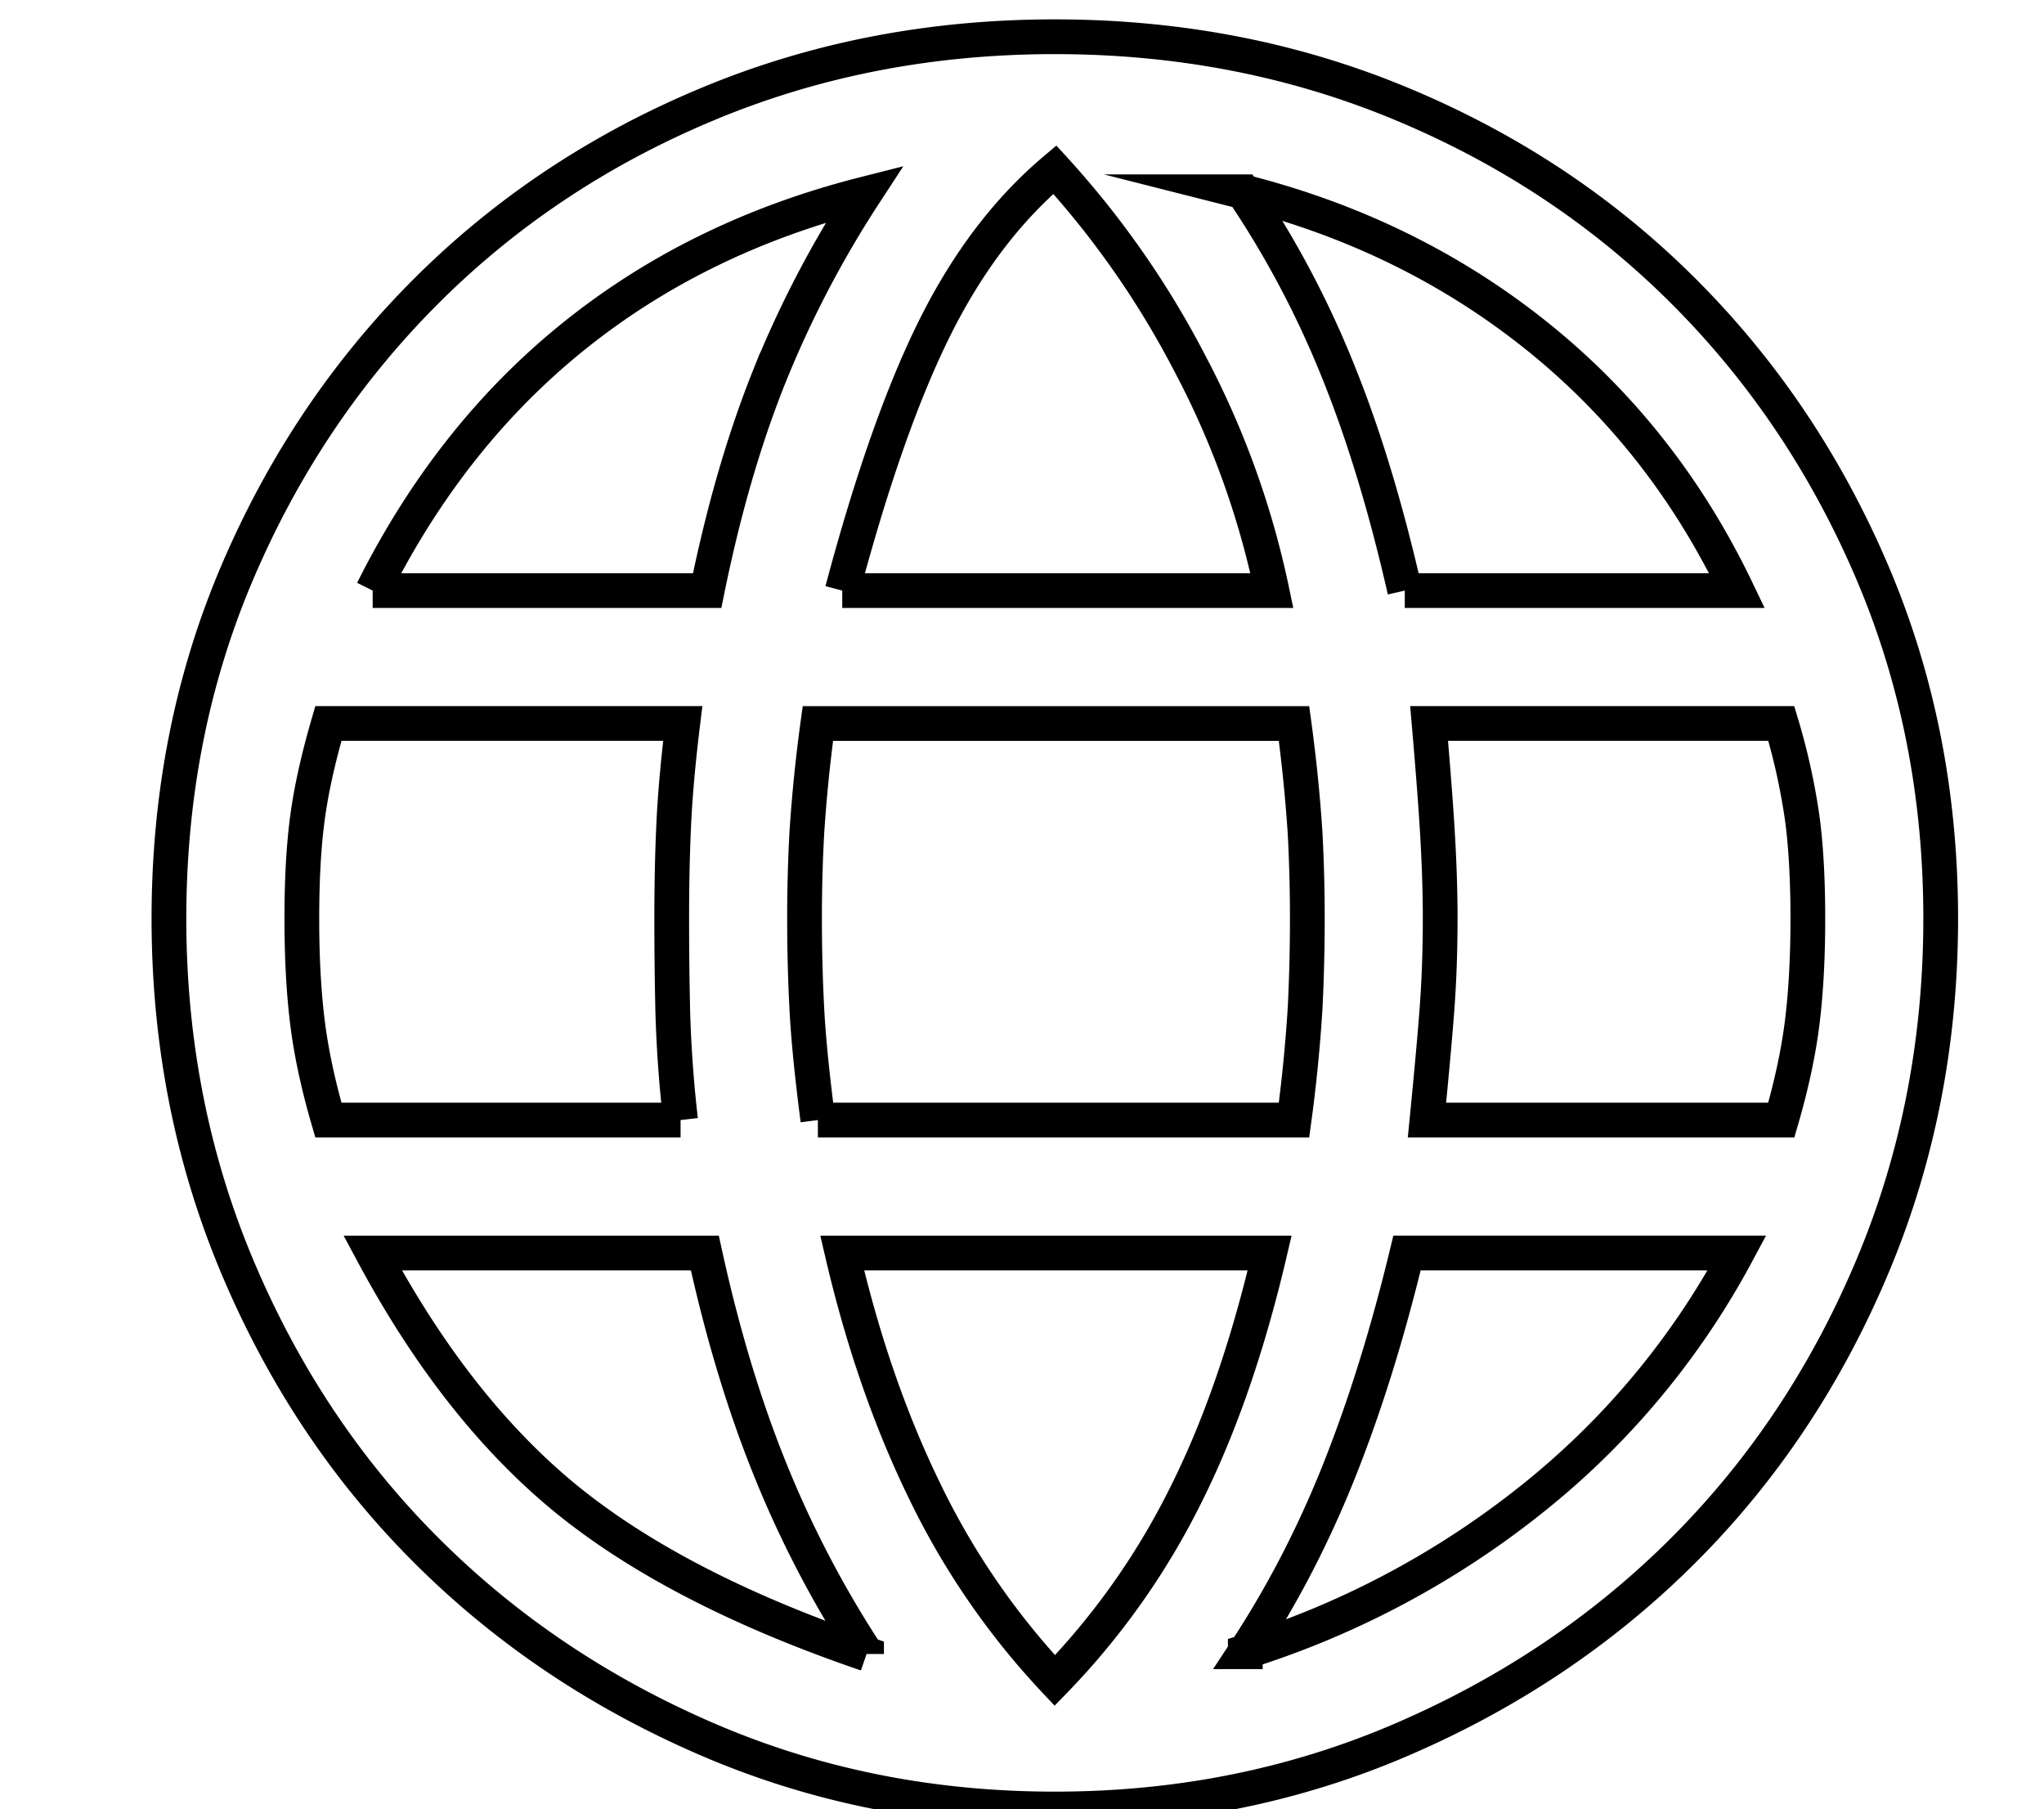 <svg xmlns="http://www.w3.org/2000/svg" width="44.125" height="39.042"><path fill="none" stroke="#000" stroke-width=".75" stroke-miterlimit="10" d="M22.771 39.042c-2.678 0-5.179-.502-7.506-1.506s-4.352-2.365-6.073-4.088c-1.721-1.721-3.075-3.754-4.063-6.096s-1.482-4.854-1.482-7.53c0-2.679.494-5.172 1.482-7.483s2.343-4.327 4.063-6.048c1.722-1.721 3.746-3.069 6.073-4.04 2.327-.973 4.828-1.458 7.506-1.458s5.179.485 7.506 1.458c2.327.971 4.352 2.319 6.073 4.04s3.075 3.737 4.063 6.048c.988 2.312 1.482 4.805 1.482 7.483 0 2.676-.494 5.188-1.482 7.53s-2.343 4.375-4.063 6.096c-1.722 1.723-3.746 3.084-6.073 4.088s-4.828 1.506-7.506 1.506zm0-2.773a15.895 15.895 0 0 0 2.797-3.943c.75-1.482 1.362-3.242 1.841-5.283h-9.228c.445 1.912 1.043 3.633 1.793 5.164a16.317 16.317 0 0 0 2.797 4.062zm-4.064-.572a22.942 22.942 0 0 1-2.056-3.92c-.573-1.404-1.052-2.982-1.435-4.734H8.045c1.212 2.262 2.615 4.039 4.208 5.332 1.593 1.289 3.744 2.396 6.454 3.322zm8.176-.049a19.1 19.1 0 0 0 6.192-3.299 17.1 17.1 0 0 0 4.423-5.307h-7.124c-.415 1.721-.901 3.283-1.459 4.686s-1.235 2.709-2.032 3.92zM7.089 24.173h7.603a27.17 27.17 0 0 1-.168-2.318 87.085 87.085 0 0 1-.023-2.032c0-.798.017-1.507.048-2.129.032-.621.096-1.314.19-2.08h-7.65c-.223.765-.374 1.45-.454 2.057-.08.605-.119 1.322-.119 2.152 0 .829.039 1.569.119 2.223.08.653.231 1.364.454 2.127zm10.567 0h10.279a33.16 33.16 0 0 0 .239-2.414c.031-.621.048-1.268.048-1.936 0-.638-.017-1.252-.048-1.842a34.08 34.08 0 0 0-.239-2.366H17.656a32.879 32.879 0 0 0-.239 2.366c-.032.59-.049 1.204-.049 1.842 0 .668.017 1.315.049 1.936.031.621.111 1.426.239 2.414zm13.149 0h7.649c.223-.764.374-1.475.454-2.127.08-.654.119-1.395.119-2.223 0-.83-.039-1.547-.119-2.152a13.996 13.996 0 0 0-.454-2.057h-7.603c.096 1.115.16 1.969.191 2.558.032.589.048 1.14.048 1.65 0 .7-.024 1.362-.071 1.983-.047.624-.12 1.413-.214 2.368zm-.479-11.427h7.172c-1.053-2.199-2.495-4.032-4.327-5.499-1.832-1.466-3.944-2.502-6.335-3.108a20.787 20.787 0 0 1 2.031 3.825c.559 1.372 1.045 2.965 1.459 4.782zm-12.144 0h9.275a18.629 18.629 0 0 0-1.77-4.901 19.57 19.57 0 0 0-2.916-4.184c-1.02.861-1.881 1.993-2.582 3.395-.701 1.403-1.37 3.299-2.007 5.69zm-10.137 0h7.221c.35-1.721.796-3.259 1.338-4.614a22.783 22.783 0 0 1 2.057-3.944c-2.391.606-4.479 1.626-6.264 3.06-1.786 1.434-3.236 3.266-4.352 5.498z"/></svg>